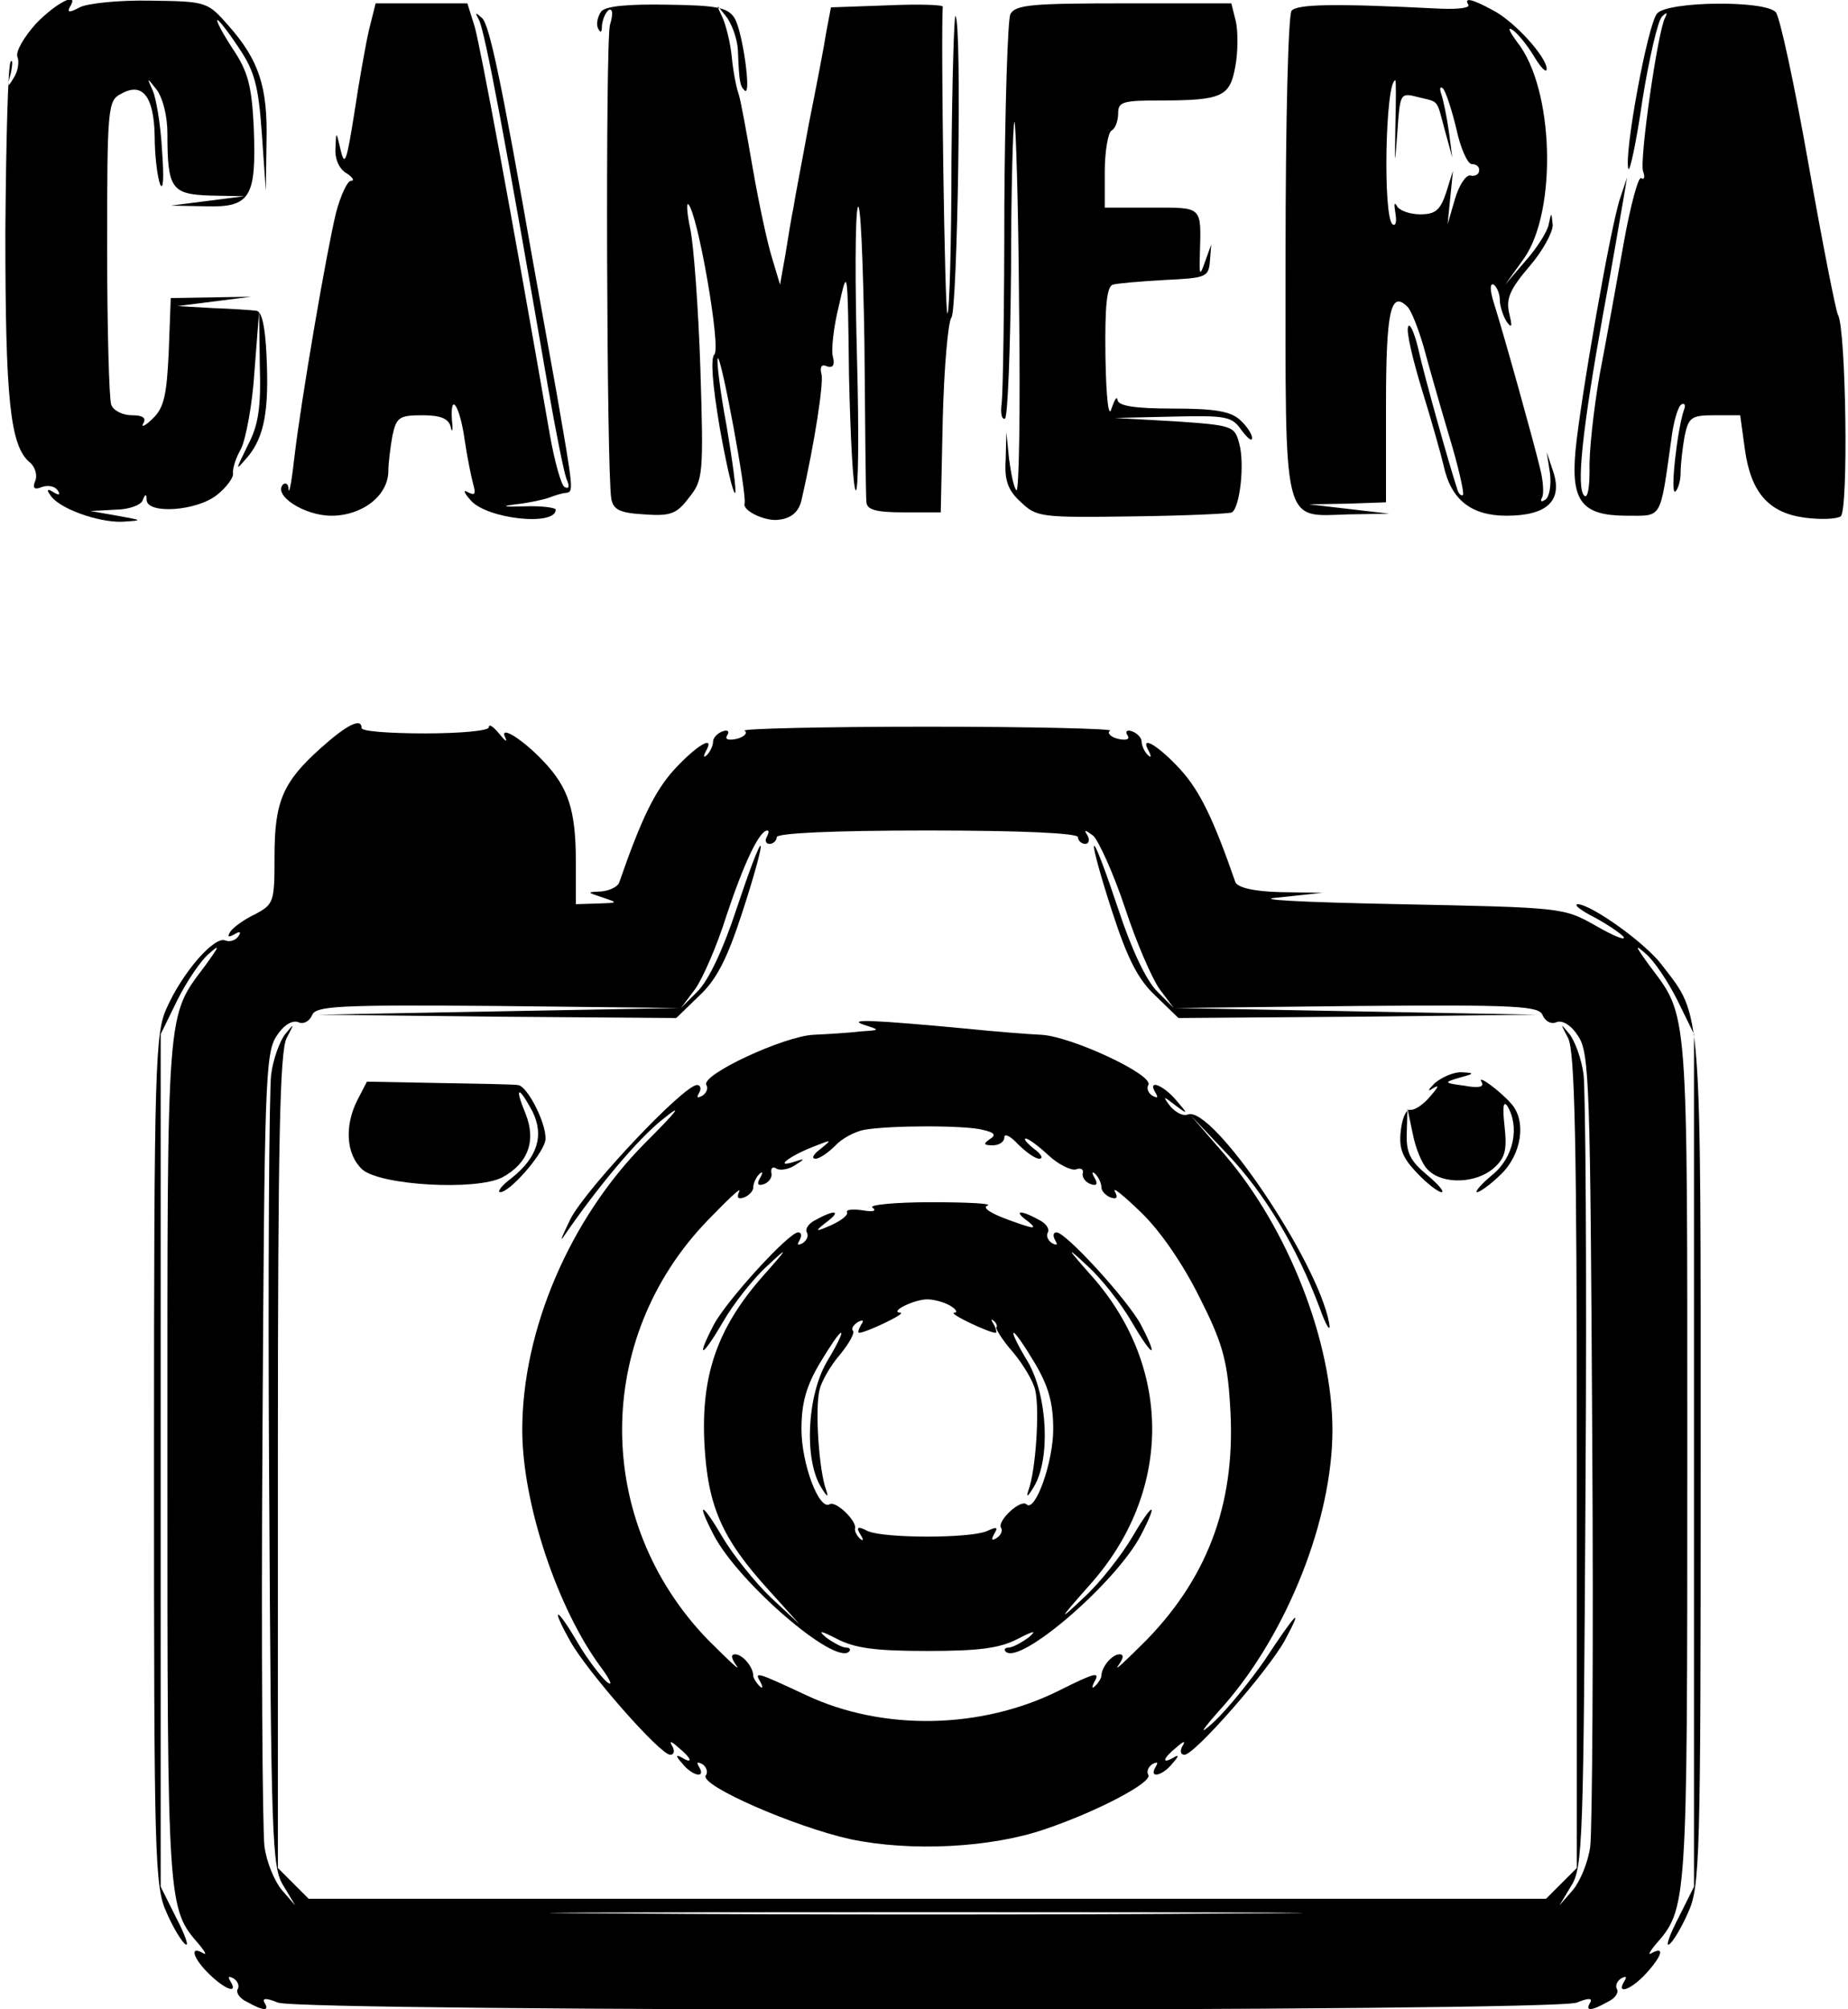 <?xml version="1.0" standalone="no"?>
<!DOCTYPE svg PUBLIC "-//W3C//DTD SVG 20010904//EN"
 "http://www.w3.org/TR/2001/REC-SVG-20010904/DTD/svg10.dtd">
<svg version="1.0" xmlns="http://www.w3.org/2000/svg"
 width="276pt" height="300pt" viewBox="0 0 276 300"
 preserveAspectRatio="xMidYMid meet">
<g transform="translate(0,300) scale(0.1,-0.1)"
fill="#000000" stroke="none">
<path d="M54 2965 c-18 -20 -31 -42 -28 -50 3 -7 1 -22 -6 -32 -9 -15 -10 -14
-4 7 3 14 3 22 0 18 -4 -3 -7 -118 -8 -255 0 -249 7 -318 36 -343 8 -6 12 -19
9 -27 -5 -12 -2 -15 10 -10 9 3 19 1 23 -5 5 -7 2 -8 -6 -3 -9 6 -11 4 -5 -4
12 -20 71 -41 107 -40 32 2 32 2 -7 9 l-40 7 37 2 c20 0 39 7 41 14 4 10 6 10
6 0 2 -21 75 -16 105 8 14 11 25 26 24 32 -1 7 4 23 12 37 7 14 17 66 20 115
l7 90 1 -80 c2 -63 -2 -90 -18 -120 -19 -39 -19 -39 0 -17 25 30 32 70 28 152
-2 43 -7 65 -15 66 -7 1 -37 3 -65 4 l-53 3 55 7 55 7 -60 -1 -60 -1 -3 -80
c-3 -65 -7 -84 -24 -100 -11 -11 -18 -14 -14 -7 5 8 -1 12 -17 12 -14 0 -28 7
-31 16 -3 9 -6 114 -6 234 0 211 1 220 21 230 32 18 49 -4 50 -64 0 -28 4 -60
8 -71 5 -11 6 10 3 50 -2 39 -9 79 -14 90 -9 20 -9 20 6 1 9 -12 16 -39 16
-65 0 -83 6 -91 64 -93 l51 -1 -55 -7 -55 -7 52 -1 c67 -2 76 13 72 117 -3 64
-9 85 -32 119 -15 23 -25 42 -22 42 2 0 17 -19 32 -42 23 -34 29 -56 34 -127
l6 -86 1 73 c2 82 -11 122 -57 174 -31 35 -32 36 -116 37 -47 1 -95 -4 -106
-10 -15 -8 -19 -8 -15 0 16 25 -19 8 -50 -24z"/>
<path d="M551 2955 c-5 -22 -15 -78 -22 -125 -11 -69 -14 -80 -20 -55 -7 30
-7 30 -8 3 -1 -16 6 -31 17 -37 9 -6 12 -11 6 -11 -5 0 -15 -21 -22 -47 -15
-62 -52 -279 -62 -363 -4 -36 -8 -59 -9 -51 0 8 -4 11 -8 8 -16 -16 31 -47 72
-47 46 0 85 30 85 67 0 11 3 35 6 52 6 28 10 31 45 31 27 0 39 -5 42 -17 2
-10 4 -6 2 9 -3 45 12 22 19 -29 4 -27 10 -56 13 -67 4 -14 2 -16 -8 -11 -8 5
-6 -1 4 -12 24 -28 127 -39 127 -14 0 3 -21 6 -47 5 -31 -1 -36 0 -13 3 19 2
42 7 50 10 8 3 20 7 25 7 12 2 12 1 -14 151 -12 66 -28 156 -36 200 -46 262
-64 348 -75 358 -10 9 -11 9 -5 -2 9 -16 39 -176 104 -552 11 -63 23 -123 27
-134 5 -11 4 -16 -3 -12 -5 3 -15 39 -22 79 -59 340 -103 575 -112 608 l-11
35 -68 0 -69 0 -10 -40z"/>
<path d="M898 2983 c-5 -7 -8 -18 -5 -25 4 -8 6 -7 6 4 1 9 5 19 10 23 6 3 7
-6 2 -22 -7 -27 -5 -669 2 -708 3 -16 13 -21 49 -23 40 -3 49 1 67 25 21 26
22 34 17 193 -3 91 -10 184 -15 208 -5 23 -6 40 -3 37 14 -13 49 -214 39 -224
-6 -6 -3 -45 8 -110 10 -56 20 -99 23 -97 2 3 -4 48 -13 101 -10 53 -15 98
-13 100 5 5 44 -205 40 -217 -3 -11 32 -27 51 -24 19 2 30 12 34 29 20 87 33
174 30 188 -3 11 0 16 8 12 9 -3 12 2 9 14 -3 10 1 45 9 77 13 58 13 57 15
-105 2 -90 6 -167 10 -171 4 -4 5 84 2 195 -3 111 -3 213 1 227 4 14 8 -76 10
-200 1 -124 2 -232 3 -240 1 -11 14 -15 56 -15 l55 0 3 140 c2 77 8 145 13
151 9 11 16 441 6 450 -2 3 -5 -95 -6 -217 0 -122 -3 -225 -6 -227 -4 -4 -10
417 -7 458 0 3 -37 4 -83 2 l-84 -3 -7 -37 c-3 -20 -15 -82 -26 -137 -10 -55
-21 -111 -23 -125 -3 -14 -8 -45 -12 -70 l-8 -45 -12 40 c-7 22 -20 83 -29
135 -9 52 -18 102 -21 110 -3 8 -8 33 -10 54 -2 22 -9 49 -14 60 -10 21 -10
21 5 2 9 -11 17 -34 18 -50 2 -49 3 -54 10 -61 11 -11 -3 89 -15 108 -10 16
-27 19 -100 20 -59 1 -92 -2 -99 -10z"/>
<path d="M1509 2979 c-4 -9 -8 -137 -9 -285 0 -148 -2 -281 -4 -296 -2 -15 0
-25 5 -23 4 3 8 103 9 222 0 119 3 219 5 221 2 3 6 -122 7 -276 2 -155 0 -278
-4 -274 -4 4 -8 25 -11 47 l-4 40 -1 -41 c-2 -31 3 -46 23 -64 23 -22 30 -23
166 -21 79 1 146 4 149 6 12 8 19 73 11 102 -7 27 -9 28 -97 34 l-89 5 87 2
c80 2 88 0 102 -20 9 -12 16 -18 16 -12 0 6 -8 18 -18 27 -14 13 -38 17 -100
17 -58 0 -82 4 -83 13 -1 6 -4 1 -9 -13 -4 -16 -8 14 -9 78 -1 75 2 104 11
107 7 2 42 5 78 7 61 3 65 4 67 28 l2 25 -9 -25 c-8 -23 -9 -22 -8 10 2 73 5
70 -72 70 l-70 0 0 54 c0 30 5 58 10 61 6 3 10 15 10 26 0 17 7 19 63 19 93 0
104 6 112 51 4 21 4 51 1 66 l-7 28 -160 0 c-138 0 -162 -2 -170 -16z"/>
<path d="M1929 2984 c-5 -6 -9 -162 -9 -364 0 -412 -6 -391 94 -388 l61 1 -60
7 -60 7 58 1 57 2 0 144 c0 142 7 173 32 148 6 -6 16 -32 24 -59 7 -26 24 -86
38 -133 14 -46 23 -86 21 -89 -3 -2 -7 2 -9 10 -11 33 -49 168 -58 209 -6 25
-13 39 -15 32 -3 -7 7 -49 21 -95 14 -45 28 -95 32 -112 11 -51 41 -75 94 -75
60 0 84 22 70 65 l-10 30 5 -32 c2 -18 -1 -35 -7 -39 -6 -4 -8 -3 -5 3 3 5 2
25 -3 44 -9 38 -53 196 -69 247 -6 19 -6 30 0 27 5 -4 9 -14 9 -23 0 -9 5 -24
10 -32 8 -11 9 -8 4 12 -5 22 1 36 30 70 20 23 35 51 35 62 -2 20 -2 20 -6 1
-2 -11 -18 -36 -35 -55 l-30 -35 28 39 c50 71 45 254 -10 323 -11 15 -15 23
-8 19 8 -5 22 -22 33 -40 10 -17 19 -26 19 -19 0 18 -49 72 -81 88 -31 17 -43
19 -36 8 3 -5 -16 -7 -41 -6 -159 8 -214 7 -223 -3z m155 -171 c-1 -63 -1 -64
3 -10 4 58 4 59 31 52 32 -8 27 -2 40 -50 l11 -40 -5 38 c-3 21 -8 46 -11 55
-3 9 -3 14 2 10 4 -4 13 -31 20 -60 6 -29 17 -53 23 -53 7 0 12 -4 11 -10 0
-5 -6 -9 -13 -7 -7 1 -17 -15 -23 -35 l-11 -38 4 40 4 40 -10 -32 c-9 -27 -16
-33 -39 -33 -16 0 -32 6 -35 13 -4 6 -4 2 -2 -11 2 -12 1 -20 -4 -17 -15 9
-11 215 4 215 1 0 1 -30 0 -67z"/>
<path d="M2475 2980 c-14 -15 -50 -211 -43 -232 2 -6 12 40 21 103 10 62 23
118 29 124 7 7 9 7 5 -1 -11 -19 -39 -215 -33 -230 3 -8 2 -13 -3 -10 -4 3
-16 -41 -26 -97 -10 -56 -26 -145 -36 -197 -9 -52 -16 -116 -15 -142 0 -27 -3
-43 -8 -38 -12 12 -3 97 28 270 15 80 28 159 31 175 l5 30 -10 -30 c-14 -39
-60 -304 -67 -378 -7 -76 10 -97 77 -97 53 0 49 -7 66 113 3 26 10 50 15 53 5
3 7 -1 4 -8 -10 -29 -21 -127 -13 -122 4 3 8 16 8 28 0 13 3 38 6 55 6 28 10
31 45 31 l38 0 7 -51 c9 -65 36 -95 90 -102 23 -3 47 -2 53 2 12 8 8 281 -4
301 -3 5 -23 106 -44 225 -21 119 -43 221 -49 227 -18 18 -161 16 -177 -2z"/>
<path d="M479 1883 c-57 -51 -69 -80 -69 -162 0 -68 -1 -71 -29 -86 -17 -8
-33 -20 -37 -26 -5 -8 -3 -9 6 -4 8 5 11 4 6 -3 -4 -6 -13 -9 -20 -6 -16 6
-63 -47 -87 -101 -17 -37 -19 -82 -19 -675 0 -599 1 -637 19 -676 10 -23 23
-44 28 -47 6 -4 -1 15 -14 40 l-23 46 0 637 0 636 25 51 c14 28 35 59 47 69
17 15 16 12 -5 -17 -59 -79 -57 -52 -57 -739 0 -671 0 -669 48 -724 9 -11 11
-16 5 -12 -21 12 -14 -9 10 -32 25 -24 43 -29 31 -10 -4 7 -3 8 5 4 6 -4 9
-11 6 -16 -3 -5 3 -14 14 -19 25 -14 34 -14 26 -1 -4 7 3 7 20 0 36 -14 1904
-14 1940 0 17 7 24 7 20 0 -8 -13 1 -13 26 1 11 5 17 14 14 19 -3 5 0 12 6 16
8 4 9 3 5 -4 -13 -21 10 -13 32 11 24 26 29 42 9 31 -6 -4 -4 1 5 12 48 55 48
53 48 724 0 687 2 660 -57 739 -21 29 -22 32 -5 17 12 -10 33 -41 47 -69 l25
-51 0 -636 0 -637 -23 -46 c-13 -25 -20 -44 -14 -40 5 3 18 24 28 47 18 39 19
77 19 674 0 688 2 663 -57 740 -25 34 -107 92 -127 92 -6 -1 6 -10 26 -20 20
-11 39 -24 43 -29 3 -6 -16 2 -42 17 -48 27 -49 27 -293 32 -153 3 -221 7
-180 10 l65 7 -63 1 c-40 1 -64 7 -67 15 -33 95 -53 136 -82 168 -34 37 -62
53 -47 27 4 -8 3 -10 -2 -5 -5 5 -9 14 -9 20 0 5 -6 12 -14 15 -8 3 -11 0 -7
-6 4 -6 -2 -8 -15 -5 -11 3 -16 9 -11 12 6 3 -117 6 -273 6 -156 0 -279 -3
-273 -6 5 -3 0 -9 -11 -12 -13 -3 -19 -1 -15 5 4 6 1 9 -7 6 -8 -3 -14 -10
-14 -15 0 -6 -4 -15 -9 -20 -5 -5 -6 -3 -2 5 15 26 -13 10 -47 -27 -29 -32
-49 -73 -82 -168 -2 -7 -15 -13 -27 -14 -22 -1 -22 -1 2 -9 24 -8 23 -8 -7 -9
l-33 -1 0 64 c0 76 -11 110 -48 149 -32 34 -68 56 -57 35 3 -7 -1 -4 -9 6 -9
11 -16 16 -16 10 0 -5 -42 -9 -95 -9 -52 0 -95 3 -95 8 0 16 -22 5 -61 -30z
m666 -133 c-3 -5 -1 -10 4 -10 6 0 11 5 11 10 0 6 82 10 225 10 143 0 225 -4
225 -10 0 -5 5 -10 11 -10 5 0 7 6 3 13 -6 9 -3 8 9 -1 8 -8 30 -56 47 -107
17 -52 41 -107 52 -122 l21 -28 -25 25 c-16 16 -38 62 -58 123 -18 54 -34 97
-36 94 -2 -2 10 -46 27 -98 23 -71 39 -102 65 -126 l34 -33 267 2 268 3 -270
5 -270 5 271 3 c242 2 273 0 278 -14 4 -9 13 -14 21 -10 9 3 22 -5 32 -21 17
-25 18 -74 21 -598 2 -313 0 -589 -3 -612 -3 -23 -15 -52 -26 -65 l-20 -23 18
30 c17 27 18 70 21 600 2 313 0 589 -3 611 -3 23 -13 50 -21 60 -14 17 -14 17
-2 -6 10 -20 13 -152 13 -632 l0 -607 -23 -23 -23 -23 -924 0 -924 0 -23 23
-23 23 0 607 c0 480 3 612 13 632 12 23 12 23 -2 6 -8 -10 -18 -37 -21 -60 -3
-22 -5 -298 -3 -611 3 -530 4 -573 21 -600 l18 -30 -20 23 c-11 13 -23 42 -26
65 -3 23 -5 299 -3 612 3 524 4 573 21 598 10 16 23 24 32 21 8 -4 17 1 21 10
5 14 36 16 278 14 l271 -3 -270 -5 -270 -5 268 -3 267 -2 34 33 c26 24 42 55
65 126 17 52 29 96 27 98 -2 3 -18 -40 -36 -94 -20 -61 -42 -107 -58 -123
l-25 -25 21 28 c11 15 33 65 47 110 26 78 49 127 61 127 3 0 2 -4 -1 -10z
m692 -1607 c-252 -2 -662 -2 -910 0 -249 1 -43 2 458 2 501 0 704 -1 452 -2z"/>
<path d="M1290 1470 c25 -8 25 -8 -5 -10 -16 -2 -48 -4 -70 -5 -44 -2 -169
-60 -160 -75 3 -5 0 -12 -6 -16 -8 -4 -9 -3 -5 4 4 7 2 12 -3 12 -20 0 -166
-155 -189 -200 -12 -25 -17 -36 -10 -26 50 73 110 145 148 175 31 25 23 14
-27 -36 -112 -113 -183 -279 -183 -428 0 -110 53 -268 118 -355 14 -19 18 -29
8 -21 -9 8 -29 34 -43 58 -32 55 -42 57 -11 2 26 -46 134 -169 149 -169 6 0 7
6 3 13 -5 8 -2 8 9 -2 20 -16 23 -26 5 -15 -9 5 -9 2 1 -9 15 -19 36 -23 25
-5 -4 7 -3 8 5 4 6 -4 9 -12 5 -17 -9 -15 134 -77 216 -95 90 -19 210 -13 291
15 77 26 161 70 154 81 -3 5 0 12 6 16 8 4 9 3 5 -4 -11 -18 10 -14 25 5 10
11 10 14 2 9 -19 -11 -16 -1 4 15 11 10 14 10 9 2 -4 -7 -3 -13 3 -13 15 0
124 124 150 171 29 54 17 42 -31 -31 -21 -30 -54 -71 -74 -90 -26 -24 -21 -15
15 25 94 108 161 277 161 410 0 132 -66 300 -160 410 l-52 60 55 -58 c56 -59
104 -139 138 -230 10 -28 17 -38 14 -22 -17 92 -174 325 -211 311 -7 -3 -18 3
-26 12 -12 16 -11 16 7 2 20 -15 20 -14 1 8 -20 23 -43 31 -30 10 4 -7 3 -8
-5 -4 -6 4 -9 11 -6 16 9 15 -116 73 -160 75 -22 1 -71 5 -110 9 -139 13 -181
15 -155 6z m178 -157 c18 -4 20 -8 10 -14 -10 -7 -9 -9 5 -9 9 0 17 5 17 12 0
6 9 2 20 -10 12 -12 26 -22 32 -22 7 0 3 7 -8 15 -10 8 -16 15 -12 15 4 0 19
-11 34 -25 15 -14 34 -23 41 -21 7 3 12 0 10 -6 -1 -6 4 -13 12 -16 9 -3 11 0
6 9 -5 8 -4 11 1 6 5 -5 9 -14 9 -20 0 -5 6 -12 14 -15 9 -3 11 0 6 9 -4 8 13
-6 39 -31 29 -28 62 -76 87 -126 34 -67 42 -94 46 -160 10 -142 -30 -255 -124
-352 -31 -31 -50 -49 -43 -39 8 11 9 17 2 17 -11 0 -27 -19 -27 -32 0 -3 -4
-10 -9 -15 -5 -5 -6 -3 -2 5 10 17 2 15 -52 -12 -116 -58 -263 -61 -378 -7
-75 35 -78 36 -68 19 4 -8 3 -10 -2 -5 -5 5 -9 12 -9 15 0 13 -16 32 -27 32
-7 0 -6 -6 2 -17 7 -10 -12 8 -43 39 -170 176 -171 449 0 626 30 31 51 51 47
43 -4 -9 -2 -12 7 -9 8 3 14 10 14 15 0 6 4 15 9 20 5 5 6 2 1 -6 -5 -9 -3
-12 6 -9 8 3 13 11 11 17 -1 7 2 10 8 6 5 -3 18 -1 27 5 16 10 16 11 -2 5 -29
-9 -6 9 30 23 28 11 28 11 11 -3 -11 -8 -15 -15 -8 -15 6 0 19 9 29 19 10 11
29 21 43 24 39 7 153 7 178 0z"/>
<path d="M1303 1197 c7 -5 1 -7 -15 -4 -15 2 -25 1 -23 -3 2 -4 -8 -12 -23
-19 -25 -11 -26 -10 -8 4 23 17 14 20 -15 4 -11 -5 -17 -14 -14 -19 3 -5 0
-12 -6 -16 -8 -4 -9 -3 -5 4 4 7 3 12 -2 12 -14 0 -107 -102 -126 -138 -27
-52 -18 -50 13 3 16 28 46 66 67 85 33 31 32 28 -9 -18 -66 -76 -90 -146 -85
-247 5 -94 26 -142 96 -219 l46 -51 -43 40 c-23 22 -56 63 -72 90 -31 53 -40
55 -13 3 37 -71 181 -195 202 -174 3 3 1 6 -4 6 -6 0 -19 7 -30 15 -13 11 -9
11 16 -2 27 -14 58 -18 135 -18 77 0 108 4 135 18 25 13 29 13 16 2 -11 -8
-24 -15 -30 -15 -5 0 -7 -3 -4 -6 21 -21 165 103 202 174 27 52 18 50 -13 -3
-16 -27 -48 -68 -72 -90 -39 -37 -39 -35 8 18 123 137 125 322 6 459 -41 46
-42 49 -9 18 21 -19 51 -57 67 -85 31 -53 40 -55 13 -3 -19 36 -112 138 -126
138 -5 0 -6 -5 -2 -12 4 -7 3 -8 -5 -4 -6 4 -9 11 -6 16 3 5 -3 14 -14 19 -29
16 -38 13 -15 -3 14 -12 8 -11 -28 2 -28 10 -42 19 -33 22 8 3 -30 5 -84 5
-55 0 -94 -4 -88 -8z m117 -147 c8 -5 11 -10 5 -10 -9 -1 52 -30 62 -30 2 0 1
6 -3 13 -4 6 -4 9 0 5 4 -3 6 -8 4 -10 -1 -2 9 -19 25 -37 15 -18 30 -43 33
-56 7 -28 1 -121 -10 -150 -4 -12 -1 -10 8 5 25 41 21 135 -9 187 -14 23 -24
43 -21 43 3 0 17 -21 32 -46 20 -34 27 -59 27 -98 0 -49 -27 -125 -40 -112 -9
8 -44 -25 -38 -35 3 -4 0 -11 -6 -15 -8 -5 -9 -3 -4 6 6 10 4 11 -11 4 -25
-11 -153 -11 -178 0 -15 8 -18 6 -11 -5 5 -8 5 -11 -1 -6 -5 5 -8 12 -7 15 3
11 -29 42 -38 36 -16 -9 -42 61 -42 112 0 39 7 64 27 98 15 25 29 46 32 46 3
0 -7 -20 -21 -43 -30 -52 -34 -146 -9 -187 9 -15 12 -17 8 -5 -11 29 -17 122
-10 150 3 13 17 37 31 53 13 16 22 32 19 35 -3 3 0 8 7 13 8 4 10 3 5 -4 -4
-7 -5 -12 -3 -12 10 0 71 29 62 30 -18 1 20 20 40 20 11 0 27 -5 35 -10z"/>
<path d="M2143 1383 c-10 -10 -12 -14 -3 -8 10 6 9 3 -4 -12 -10 -12 -23 -21
-30 -20 -6 1 -12 -13 -14 -32 -3 -26 3 -40 24 -62 15 -16 32 -29 37 -29 5 0
-5 12 -22 26 -25 21 -31 33 -30 62 l1 37 8 -38 c4 -21 14 -46 23 -54 22 -22
72 -20 98 3 17 15 20 27 16 63 -3 27 -2 38 4 30 19 -31 10 -77 -22 -103 -17
-14 -27 -26 -23 -26 4 0 21 12 36 27 30 29 38 78 16 104 -17 20 -54 47 -45 33
4 -7 -5 -9 -26 -5 -31 4 -31 5 -7 12 22 6 23 7 4 8 -12 1 -30 -7 -41 -16z"/>
<path d="M534 1358 c-20 -39 -17 -82 7 -104 27 -24 170 -32 209 -12 39 21 51
55 35 95 -17 41 -11 43 10 4 18 -36 8 -69 -31 -100 -15 -11 -22 -21 -17 -21
14 0 60 52 67 75 6 20 -26 85 -41 85 -5 1 -57 2 -117 3 l-108 2 -14 -27z"/>
</g>
</svg>
